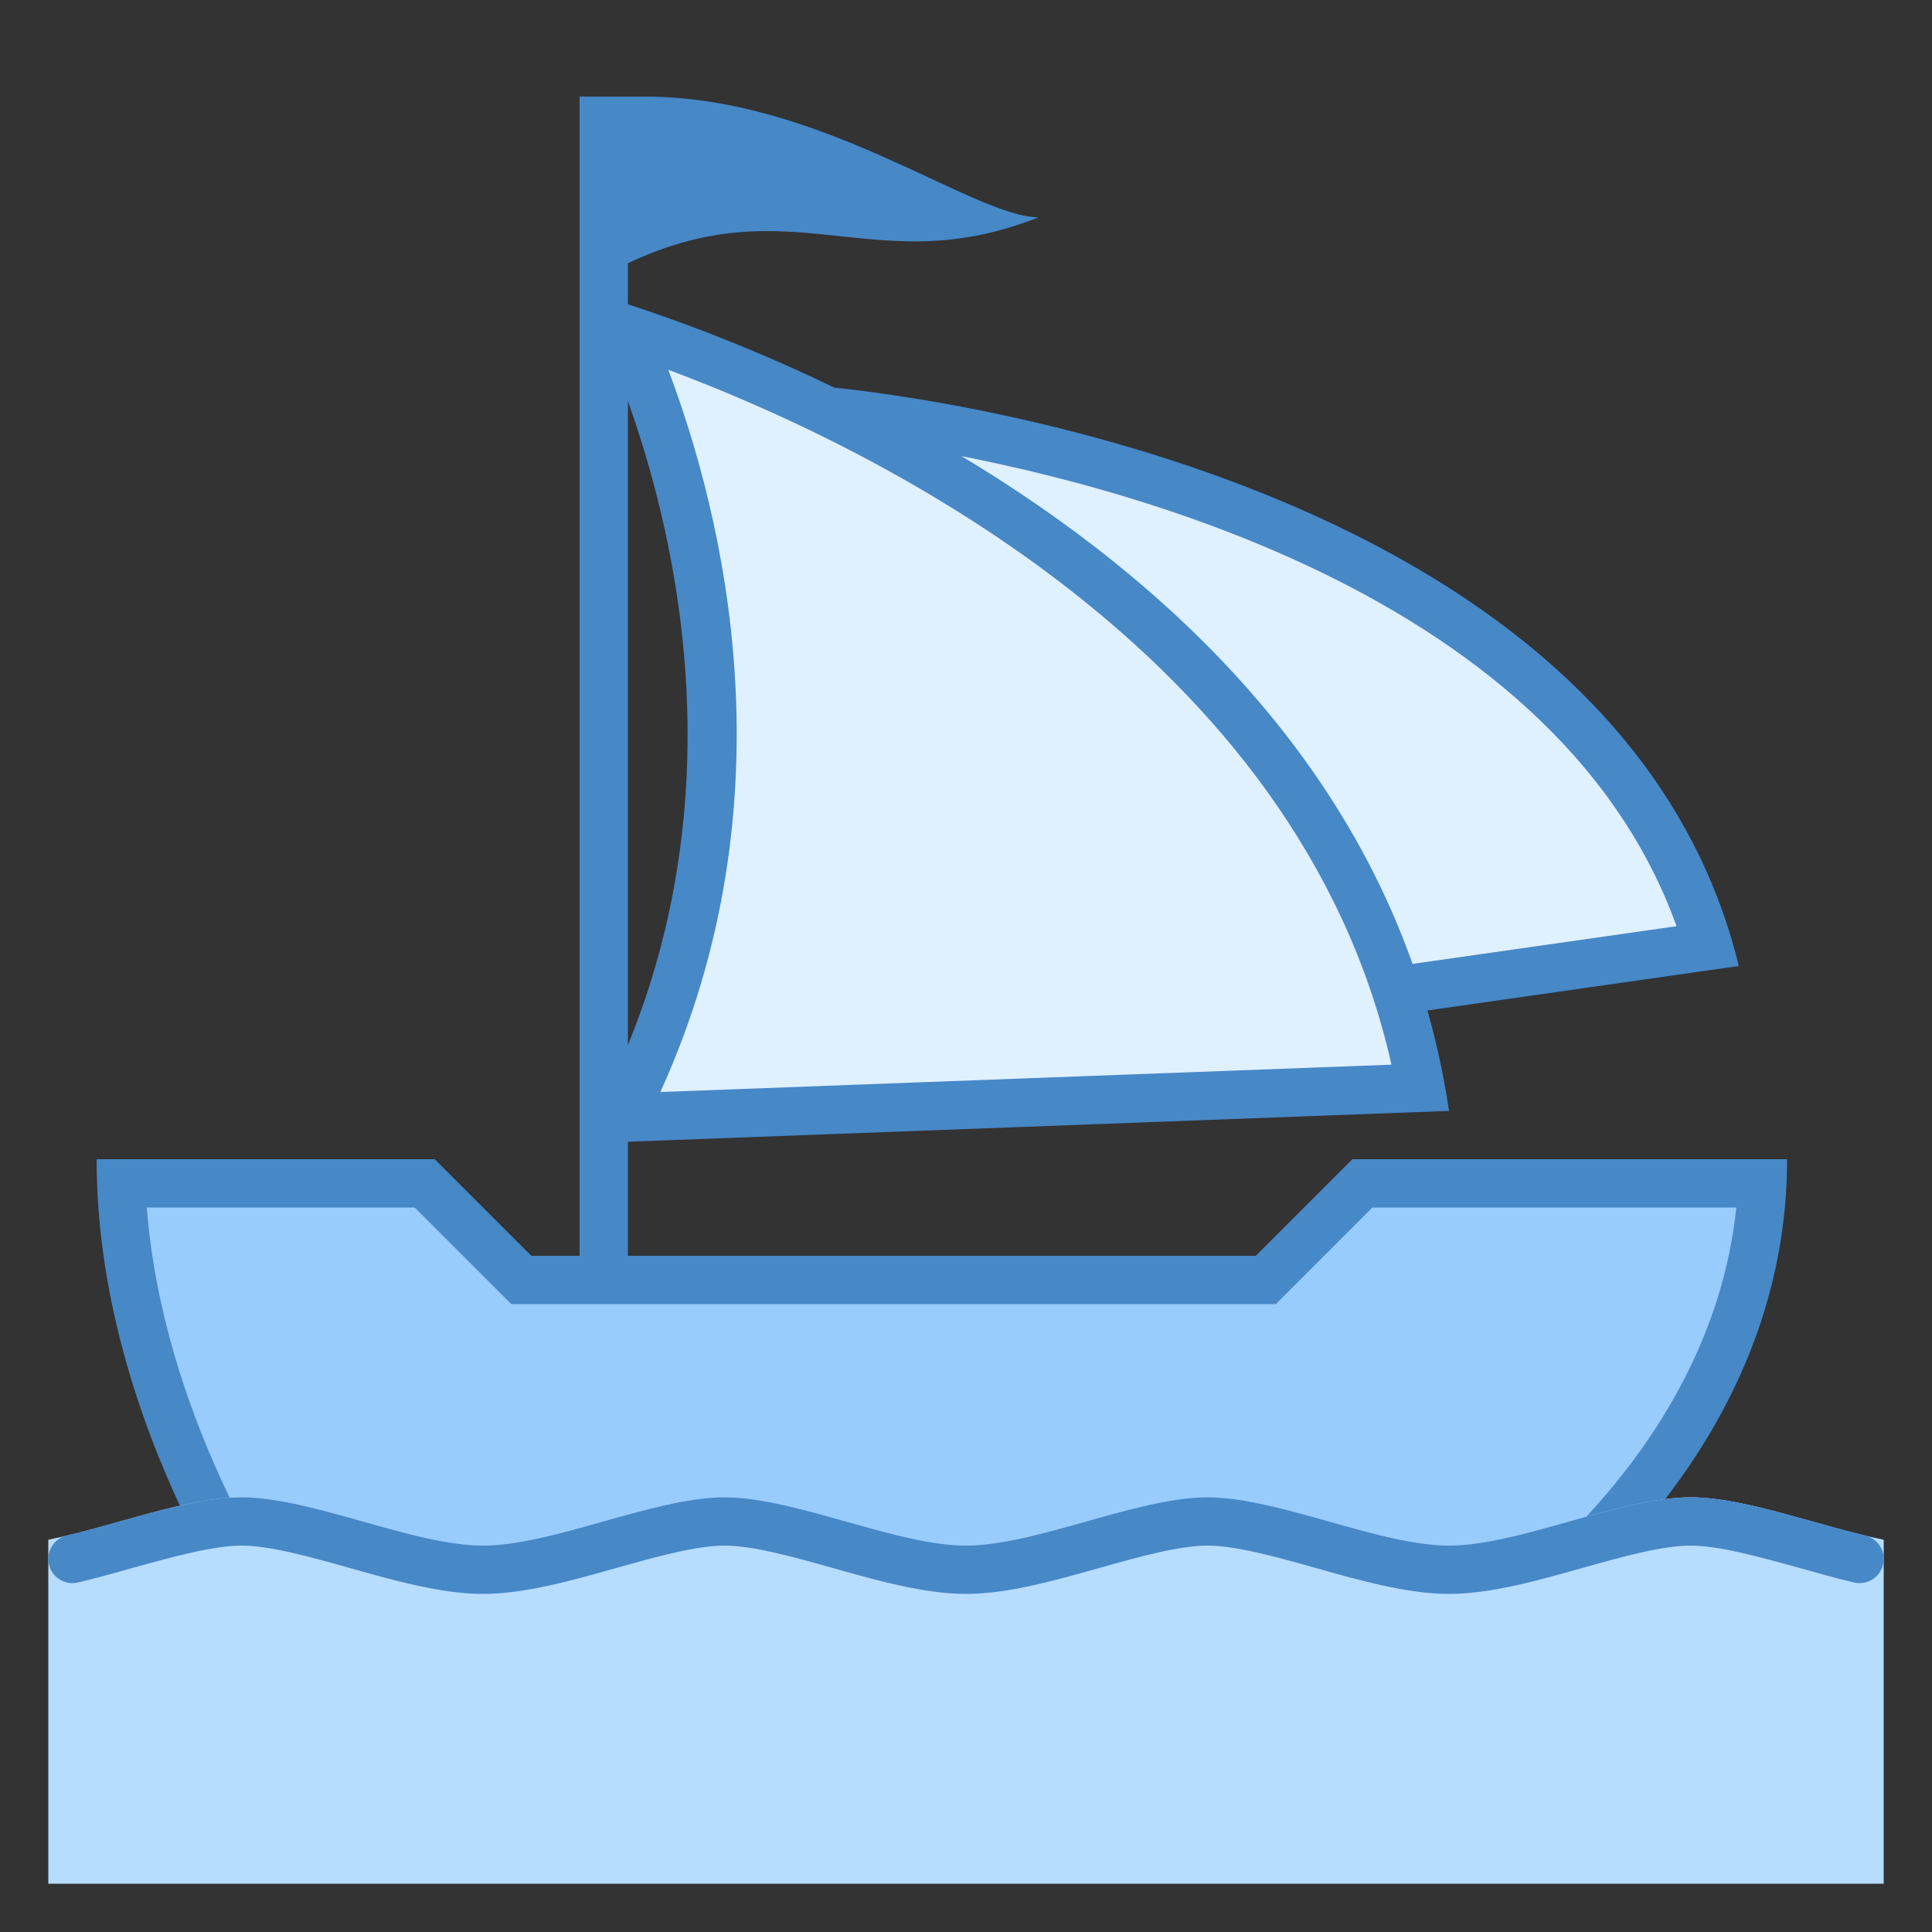 <svg xmlns="http://www.w3.org/2000/svg" xmlns:xlink="http://www.w3.org/1999/xlink" version="1.1" viewBox="0 0 40 40"><rect x="0" y="0" width="40" height="40" fill="#333333" stroke="none"/><g id="surface1"><path fill="#DFF0FE" d="M 17.738 8.586 C 20.918 8.996 32.844 11.086 35.371 19.586 L 22.336 21.445 Z"/><path fill="#4788C7" d="M 18.488 9.195 C 22.336 9.789 32.125 11.992 34.711 19.176 L 22.668 20.895 L 18.488 9.195 M 17 8 L 22 22 L 36 20 C 33.383 9.258 17 8 17 8 Z"/><path fill="#4788C7" d="M 12 2 L 13 2 L 13 27 L 12 27 Z"/><path fill="#4788C7" d="M 12 6 C 16.133 3.426 17.77 5.98 21.5 4.5 C 20.121 4.48 17.004 2 13.355 2 C 12.094 2 12 2 12 2 Z"/><path fill="#DFF0FE" d="M 12.859 23.141 C 16.355 16.285 14.051 9.387 12.938 6.812 C 16.449 7.98 27.562 12.438 29.414 22.523 Z"/><path fill="#4788C7" d="M 13.836 7.656 C 17.953 9.191 26.883 13.457 28.809 22.043 L 13.672 22.609 C 16.422 16.559 14.984 10.699 13.836 7.656 M 12 6 C 12 6 17.031 14.957 12 23.676 L 30 23 C 28.109 10.141 12 6 12 6 Z"/><path fill="#98CCFD" d="M 6.25 34.5 C 5.57 33.578 2.695 29.391 2.512 24.5 L 8.793 24.5 L 10.793 26.5 L 26.207 26.5 L 28.207 24.5 L 36.488 24.5 C 36.191 30.48 30.703 33.996 29.863 34.5 Z"/><path fill="#4788C7" d="M 35.949 25 C 35.406 30.191 30.766 33.352 29.723 34 L 6.504 34 C 5.695 32.855 3.371 29.246 3.039 25 L 8.586 25 L 10.586 27 L 26.414 27 L 28.414 25 L 35.949 25 M 37 24 L 28 24 L 26 26 L 11 26 L 9 24 L 2 24 C 2 29.988 6 35 6 35 L 30 35 C 30 35 37 31.145 37 24 Z"/><path fill="#B6DCFE" d="M 1 39 L 39 39 L 39 31.879 C 37.691 31.613 36.148 31 35 31 C 33.543 31 31.438 32 30 32 C 28.562 32 26.457 31 25 31 C 23.543 31 21.438 32 20 32 C 18.562 32 16.457 31 15 31 C 13.543 31 11.438 32 10 32 C 8.562 32 6.457 31 5 31 C 3.852 31 2.309 31.613 1 31.879 Z"/><path fill="none" stroke="#4788C7" stroke-linecap="round" stroke-linejoin="miter" stroke-miterlimit="10" stroke-opacity="1" stroke-width="1" d="M 1.5 32.277 C 1.863 32.191 2.238 32.086 2.613 31.98 C 3.461 31.746 4.336 31.5 5 31.5 C 5.664 31.5 6.535 31.746 7.383 31.984 C 8.281 32.238 9.215 32.5 10 32.5 C 10.785 32.5 11.719 32.238 12.617 31.984 C 13.465 31.746 14.336 31.5 15 31.5 C 15.664 31.5 16.535 31.746 17.383 31.984 C 18.281 32.238 19.215 32.5 20 32.5 C 20.785 32.5 21.719 32.238 22.617 31.984 C 23.465 31.746 24.336 31.5 25 31.5 C 25.664 31.5 26.535 31.746 27.383 31.984 C 28.281 32.238 29.215 32.5 30 32.5 C 30.785 32.5 31.719 32.238 32.617 31.984 C 33.465 31.746 34.336 31.5 35 31.5 C 35.664 31.5 36.539 31.746 37.387 31.98 C 37.762 32.086 38.137 32.191 38.5 32.277"/></g></svg>